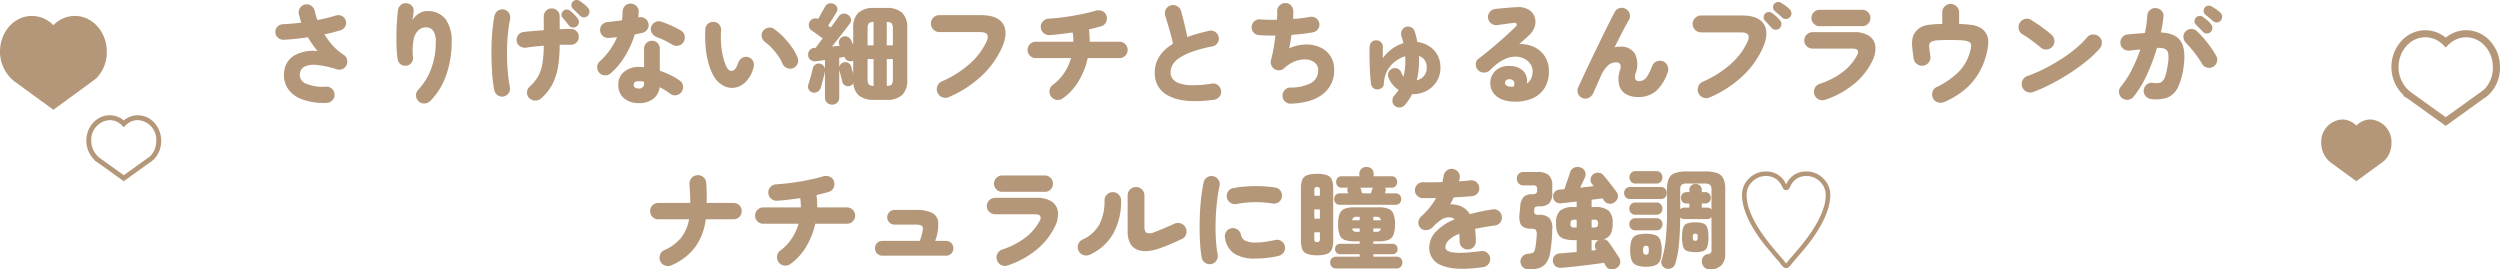 <svg xmlns="http://www.w3.org/2000/svg" width="573.446" height="61.806" viewBox="0 0 573.446 61.806">
  <g id="グループ_3748" data-name="グループ 3748" transform="translate(22.826 -628.378)">
    <path id="パス_10320" data-name="パス 10320" d="M-209.8,1.85a14.427,14.427,0,0,1-5.925-.937,6.283,6.283,0,0,1-3.162-2.675A5.868,5.868,0,0,1-219.5-5.5a4.78,4.78,0,0,1,2.375-3.562,8.811,8.811,0,0,1,5.275-.963,22.01,22.01,0,0,1-2.225-3.175q-2.85.425-5.525.575a1.877,1.877,0,0,1-1.337-.463,1.752,1.752,0,0,1-.613-1.262,1.684,1.684,0,0,1,.5-1.3,1.855,1.855,0,0,1,1.3-.55q1-.05,2.038-.137t2.112-.213q-.175-.5-.3-.988t-.25-.987a1.841,1.841,0,0,1,.25-1.387,1.793,1.793,0,0,1,1.175-.813,1.781,1.781,0,0,1,1.388.275,1.876,1.876,0,0,1,.813,1.175q.125.525.275,1.063t.35,1.062q1.125-.225,2.175-.475t1.975-.55a1.833,1.833,0,0,1,1.425.075,1.751,1.751,0,0,1,.925,1.05,1.717,1.717,0,0,1-.125,1.375,1.771,1.771,0,0,1-1.1.875q-.8.25-1.725.487t-1.95.438a17.311,17.311,0,0,0,2.012,2.662A12.188,12.188,0,0,0-205.85-9.15a1.631,1.631,0,0,1,.75,1.025,1.923,1.923,0,0,1-.125,1.325,1.744,1.744,0,0,1-.937.887,1.854,1.854,0,0,1-1.287.063,21.4,21.4,0,0,0-4.637-1,5.187,5.187,0,0,0-2.725.362A1.991,1.991,0,0,0-215.9-5.025a2.155,2.155,0,0,0,1.162,2.362,9.964,9.964,0,0,0,4.887.788,1.742,1.742,0,0,1,1.325.513,1.765,1.765,0,0,1,.55,1.313,1.741,1.741,0,0,1-.512,1.325A1.854,1.854,0,0,1-209.8,1.85Zm21.125-.35a1.9,1.9,0,0,1-.6-1.3,1.682,1.682,0,0,1,.475-1.325,14.543,14.543,0,0,0,3.025-4.937,17.437,17.437,0,0,0,1.025-6.062,4.19,4.19,0,0,0-.613-2.6,2.006,2.006,0,0,0-1.637-.75,2.557,2.557,0,0,0-1.725.65,3.964,3.964,0,0,0-1.1,2.15,13.661,13.661,0,0,0-.15,4.025,1.784,1.784,0,0,1-.375,1.325,1.671,1.671,0,0,1-1.2.65,1.7,1.7,0,0,1-1.3-.375,1.777,1.777,0,0,1-.65-1.175,27.279,27.279,0,0,1-.25-3q-.05-1.6-.012-3.15t.137-2.863q.1-1.312.2-2.137a1.87,1.87,0,0,1,.675-1.25A1.691,1.691,0,0,1-191.4-21a1.816,1.816,0,0,1,1.225.65,1.76,1.76,0,0,1,.325,1.425q-.025.25-.112.85t-.138,1.025a3.628,3.628,0,0,1,.788-1.062,4.272,4.272,0,0,1,1.163-.788,3.079,3.079,0,0,1,1.3-.3,5.082,5.082,0,0,1,4.363,1.862,8.576,8.576,0,0,1,1.387,5.213,22.83,22.83,0,0,1-1.225,7.5A15.7,15.7,0,0,1-186,1.4a1.947,1.947,0,0,1-1.325.587A1.8,1.8,0,0,1-188.675,1.5Zm28.05-.65a1.865,1.865,0,0,1-1.363.462,1.96,1.96,0,0,1-1.337-.587,1.7,1.7,0,0,1-.5-1.338A1.85,1.85,0,0,1-163.2-1.9a9.311,9.311,0,0,0,1.912-2.312,9.065,9.065,0,0,0,.988-2.9,25.807,25.807,0,0,0,.325-4.163q-1.125.1-2.162.212t-1.863.238a2.075,2.075,0,0,1-1.4-.288,1.675,1.675,0,0,1-.775-1.162,1.865,1.865,0,0,1,.3-1.387,1.627,1.627,0,0,1,1.2-.738q.875-.125,2.113-.225t2.587-.2v-3.15a1.807,1.807,0,0,1,.525-1.312,1.745,1.745,0,0,1,1.3-.538,1.745,1.745,0,0,1,1.3.538,1.807,1.807,0,0,1,.525,1.313v2.925q.75-.05,1.425-.062t1.2.013a1.668,1.668,0,0,1,1.287.562,1.741,1.741,0,0,1,.463,1.338,1.653,1.653,0,0,1-.6,1.262,1.921,1.921,0,0,1-1.35.463q-1.075-.05-2.425,0a31.876,31.876,0,0,1-.338,4.775,14.164,14.164,0,0,1-1.25,4.1A11,11,0,0,1-160.625.85Zm-8.55-.475A1.745,1.745,0,0,1-170.55.1a1.793,1.793,0,0,1-.775-1.175,23.436,23.436,0,0,1-.4-2.775q-.15-1.625-.212-3.5t-.025-3.8q.037-1.925.212-3.725a30.893,30.893,0,0,1,.475-3.25,1.89,1.89,0,0,1,.8-1.175,1.745,1.745,0,0,1,1.375-.275,1.771,1.771,0,0,1,1.15.825,1.879,1.879,0,0,1,.25,1.4,32.339,32.339,0,0,0-.55,3.887q-.175,2.088-.163,4.213t.188,4.037a31.61,31.61,0,0,0,.475,3.387A1.841,1.841,0,0,1-168-.437,1.793,1.793,0,0,1-169.175.375Zm17.525-18.5q-.25-.275-.8-.8t-.925-.9a1,1,0,0,1-.262-.713,1.2,1.2,0,0,1,.313-.837,1.155,1.155,0,0,1,.712-.363,1.294,1.294,0,0,1,.838.163,12.38,12.38,0,0,1,1,.737,7.387,7.387,0,0,1,.925.863,1.316,1.316,0,0,1,.35.887,1.41,1.41,0,0,1-.35.913,1.174,1.174,0,0,1-.875.4A1.176,1.176,0,0,1-151.65-18.125Zm-.725,2.375a1.2,1.2,0,0,1-.913.325,1.176,1.176,0,0,1-.887-.45q-.225-.3-.7-.875t-.825-.975a1.036,1.036,0,0,1-.2-.738,1.172,1.172,0,0,1,.4-.812,1.116,1.116,0,0,1,.75-.287,1.2,1.2,0,0,1,.8.262,8.832,8.832,0,0,1,.912.813,8.08,8.08,0,0,1,.838.962,1.319,1.319,0,0,1,.287.925A1.187,1.187,0,0,1-152.375-15.75ZM-138.15,1.9A5.134,5.134,0,0,1-141.562.8a3.821,3.821,0,0,1-1.312-3.1,3.7,3.7,0,0,1,1.325-2.987A5.223,5.223,0,0,1-138.075-6.4a8.132,8.132,0,0,1,1.1.075V-10.55a1.807,1.807,0,0,1,.525-1.313,1.745,1.745,0,0,1,1.3-.537,1.7,1.7,0,0,1,1.287.537,1.831,1.831,0,0,1,.512,1.313v5.025a19.872,19.872,0,0,1,2.5,1.038,15.315,15.315,0,0,1,2.05,1.212,1.728,1.728,0,0,1,.762,1.213,1.833,1.833,0,0,1-.337,1.387,1.844,1.844,0,0,1-1.212.763,1.7,1.7,0,0,1-1.388-.338q-.525-.4-1.137-.787A12.756,12.756,0,0,0-133.4-1.75,4,4,0,0,1-134.875.938,5.156,5.156,0,0,1-138.15,1.9ZM-147.175-5a1.89,1.89,0,0,1-.55-1.35,1.69,1.69,0,0,1,.575-1.3,15.7,15.7,0,0,0,2.287-2.575,17.3,17.3,0,0,0,1.713-3l-1.025.1q-.5.05-.925.075a1.788,1.788,0,0,1-1.337-.437,1.8,1.8,0,0,1-.613-1.312,1.76,1.76,0,0,1,.438-1.288A2.011,2.011,0,0,1-145.3-16.7q.75-.075,1.575-.175t1.675-.225a12.969,12.969,0,0,0,.15-1.975,1.926,1.926,0,0,1,.537-1.312,1.7,1.7,0,0,1,1.288-.538,1.87,1.87,0,0,1,1.337.538,1.666,1.666,0,0,1,.538,1.313q-.025.325-.038.663a5.752,5.752,0,0,1-.062.663l.125-.025a1.766,1.766,0,0,1,1.4.237,1.726,1.726,0,0,1,.8,1.163,1.67,1.67,0,0,1-.25,1.375,1.89,1.89,0,0,1-1.175.8q-.35.075-.775.163l-.925.188a22.281,22.281,0,0,1-2.2,4.9A16.6,16.6,0,0,1-144.55-5a1.958,1.958,0,0,1-1.325.537A1.734,1.734,0,0,1-147.175-5Zm16.65-6.525A20.147,20.147,0,0,0-132.3-12.5a15.485,15.485,0,0,0-1.725-.725,2.366,2.366,0,0,1-1.113-.875,1.629,1.629,0,0,1-.238-1.35,1.9,1.9,0,0,1,.863-1.163,1.611,1.611,0,0,1,1.387-.187,15.144,15.144,0,0,1,1.637.587q.862.363,1.675.763a13.384,13.384,0,0,1,1.387.775,1.625,1.625,0,0,1,.775,1.188,1.974,1.974,0,0,1-.3,1.438,1.793,1.793,0,0,1-1.175.775A1.879,1.879,0,0,1-130.525-11.525ZM-138.2-1.45a1.094,1.094,0,0,0,1.225-1.25v-.325q-.325-.05-.625-.075t-.6-.025q-1.15,0-1.15.825Q-139.35-1.45-138.2-1.45Zm17.275-2.725a12.278,12.278,0,0,1-1.237-2.963,20.582,20.582,0,0,1-.675-3.738A29.484,29.484,0,0,1-122.925-15a1.709,1.709,0,0,1,.588-1.275,1.764,1.764,0,0,1,1.338-.45,1.653,1.653,0,0,1,1.262.6,1.829,1.829,0,0,1,.438,1.35,20.741,20.741,0,0,0,.013,3.3,17.867,17.867,0,0,0,.475,2.912A11.067,11.067,0,0,0-118.05-6.4q.575,1.075,1.363.875T-115.35-7.4a1.935,1.935,0,0,1,.938-1.1A1.685,1.685,0,0,1-113-8.625a1.706,1.706,0,0,1,1.037.925,2.041,2.041,0,0,1,.113,1.425,7.363,7.363,0,0,1-1.75,3.25,4.592,4.592,0,0,1-2.5,1.375,4.192,4.192,0,0,1-2.638-.425A5.533,5.533,0,0,1-120.925-4.175Zm18.1-1.925a1.816,1.816,0,0,1-1.413-.075A1.933,1.933,0,0,1-105.25-7.2a8.542,8.542,0,0,0-.963-1.737,16.371,16.371,0,0,0-1.4-1.738,9.981,9.981,0,0,0-1.537-1.375,2.043,2.043,0,0,1-.812-1.187,1.652,1.652,0,0,1,.287-1.413,1.869,1.869,0,0,1,1.2-.738,1.73,1.73,0,0,1,1.375.313,16.342,16.342,0,0,1,2.237,1.963,18.281,18.281,0,0,1,1.875,2.3,11.313,11.313,0,0,1,1.238,2.288,1.8,1.8,0,0,1-.037,1.425A1.777,1.777,0,0,1-102.825-6.1Zm9,8.35a1.682,1.682,0,0,1-1.163-.437A1.546,1.546,0,0,1-95.475.6V-5.425q-.075.475-.263,1.2t-.375,1.438q-.187.713-.337,1.163a1.483,1.483,0,0,1-.75.938,1.55,1.55,0,0,1-1.2.137,1.327,1.327,0,0,1-.812-.7A1.382,1.382,0,0,1-99.3-2.325q.15-.45.35-1.138t.387-1.4q.188-.712.287-1.187a1.4,1.4,0,0,1,.613-.9,1.287,1.287,0,0,1,1.037-.2,1.452,1.452,0,0,1,.787.438,1.352,1.352,0,0,1,.363.787V-8q-.575.1-1.1.175t-.95.125a1.792,1.792,0,0,1-1.213-.275,1.309,1.309,0,0,1-.587-1.075,1.616,1.616,0,0,1,.35-1.2,1.356,1.356,0,0,1,1.025-.5h.3q.225-.275.662-.875T-96-12.95q-.4-.3-.912-.663t-.95-.675q-.437-.312-.637-.438a1.47,1.47,0,0,1-.65-.963,1.512,1.512,0,0,1,.2-1.137,1.482,1.482,0,0,1,.862-.65,1.659,1.659,0,0,1,1.063.05q.225-.4.525-.937t.588-1.038q.287-.5.412-.75a1.44,1.44,0,0,1,.85-.775,1.592,1.592,0,0,1,1.2.075,1.312,1.312,0,0,1,.762.813,1.235,1.235,0,0,1-.137,1.087q-.2.325-.55.9t-.725,1.163q-.375.588-.65,1.012l.6.425q.65-.875,1.138-1.55t.637-.9a1.494,1.494,0,0,1,.963-.688,1.484,1.484,0,0,1,1.162.213,1.38,1.38,0,0,1,.7.887,1.208,1.208,0,0,1-.2,1.113l-.575.762q-.425.563-1.025,1.338t-1.263,1.613q-.662.838-1.262,1.587.475-.05.925-.087t.875-.087l-.1-.175a1.381,1.381,0,0,1-.025-1.063,1.389,1.389,0,0,1,.7-.787,1.369,1.369,0,0,1,1.113-.075,1.468,1.468,0,0,1,.837.725q.1.175.238.475t.313.65v-3.85a4.634,4.634,0,0,1,1.15-3.45,5.146,5.146,0,0,1,3.7-1.125h2.7a5.146,5.146,0,0,1,3.7,1.125,4.634,4.634,0,0,1,1.15,3.45V-3.425A4.634,4.634,0,0,1-77.75.025a5.146,5.146,0,0,1-3.7,1.125h-2.7A5.422,5.422,0,0,1-87.625.213,3.969,3.969,0,0,1-88.95-2.65a1.514,1.514,0,0,1-.75.6,1.342,1.342,0,0,1-1.1-.075,1.276,1.276,0,0,1-.7-.85q-.075-.325-.213-.85t-.275-1.062q-.138-.537-.212-.862V.6a1.566,1.566,0,0,1-.475,1.213A1.637,1.637,0,0,1-93.825,2.25ZM-81.3-2.05q.9-.025,1.15-.35a2.375,2.375,0,0,0,.25-1.325V-8.2h-1.4Zm-3.025,0V-8.2H-85.7v4.475a2.312,2.312,0,0,0,.25,1.3A1.526,1.526,0,0,0-84.325-2.05Zm3.025-9.3h1.4v-3.7a2.381,2.381,0,0,0-.25-1.312q-.25-.338-1.15-.363Zm-4.4,0h1.375v-5.375a1.431,1.431,0,0,0-1.125.363,2.381,2.381,0,0,0-.25,1.312ZM-89-4.875V-7.8a1.681,1.681,0,0,1-1.125.012,1.238,1.238,0,0,1-.8-.738l-.05-.175q-.275.05-.588.1l-.637.1v2.15a1.353,1.353,0,0,1,.362-.7,1.407,1.407,0,0,1,.688-.4,1.294,1.294,0,0,1,1.037.137,1.449,1.449,0,0,1,.663.838q.05.25.188.712T-89-4.875Zm21.925,5.4A1.847,1.847,0,0,1-68.562.55,1.909,1.909,0,0,1-69.65-.475a1.911,1.911,0,0,1-.037-1.5,1.862,1.862,0,0,1,1.012-1.1,23.864,23.864,0,0,0,6.413-4.05A15.791,15.791,0,0,0-58.425-12.2q.5-1.125.138-1.663t-1.687-.537H-69.25a1.836,1.836,0,0,1-1.363-.575,1.9,1.9,0,0,1-.562-1.375,1.856,1.856,0,0,1,.563-1.363,1.856,1.856,0,0,1,1.363-.562h9.55q3.8,0,5.05,1.975t-.15,5.275A20.213,20.213,0,0,1-59.437-4.45,25.884,25.884,0,0,1-67.075.525ZM-40.9.8a1.9,1.9,0,0,1-1.437.363A1.827,1.827,0,0,1-43.6.4a1.9,1.9,0,0,1-.363-1.438A1.827,1.827,0,0,1-43.2-2.3a10.809,10.809,0,0,0,2.575-2.688,12.356,12.356,0,0,0,1.6-3.437h-8.1a1.806,1.806,0,0,1-1.325-.55A1.806,1.806,0,0,1-49-10.3a1.806,1.806,0,0,1,.55-1.325,1.806,1.806,0,0,1,1.325-.55H-38.5a15.362,15.362,0,0,0-.15-2.125q-1.4.2-2.775.363T-44-13.7a1.862,1.862,0,0,1-1.362-.513,1.8,1.8,0,0,1-.612-1.312,1.792,1.792,0,0,1,.525-1.362,1.9,1.9,0,0,1,1.35-.588q1.2-.075,2.6-.237t2.862-.412q1.463-.25,2.813-.55T-33.4-19.3a2.188,2.188,0,0,1,1.475.063,1.69,1.69,0,0,1,1,1.038,1.889,1.889,0,0,1-.05,1.475,1.734,1.734,0,0,1-1.1.975q-.575.175-1.312.363T-34.925-15q.1.7.138,1.4t.037,1.425h6.825a1.806,1.806,0,0,1,1.325.55,1.806,1.806,0,0,1,.55,1.325,1.806,1.806,0,0,1-.55,1.325,1.806,1.806,0,0,1-1.325.55H-35.2a17.508,17.508,0,0,1-2.087,5.262A12.939,12.939,0,0,1-40.9.8Zm34.675.325q-6.7.925-10.15-.762a5.644,5.644,0,0,1-3.45-5.413,6.718,6.718,0,0,1,1.1-3.838A9.42,9.42,0,0,1-15.65-11.7q-.175-.925-.5-2.112t-.675-2.375q-.35-1.187-.625-2.038a1.8,1.8,0,0,1,.188-1.413,1.785,1.785,0,0,1,1.113-.888,1.9,1.9,0,0,1,1.463.188,1.785,1.785,0,0,1,.887,1.112q.375,1.325.762,2.913t.688,3.062q1.1-.425,2.35-.775t2.6-.65A1.8,1.8,0,0,1-6-14.45a1.771,1.771,0,0,1,.825,1.15,1.731,1.731,0,0,1-.238,1.387,1.737,1.737,0,0,1-1.162.787,31.91,31.91,0,0,0-4.988,1.363A11.752,11.752,0,0,0-14.475-8.25a4.417,4.417,0,0,0-1.363,1.562A3.713,3.713,0,0,0-16.2-5.125,2.45,2.45,0,0,0-15.75-3.7a3.1,3.1,0,0,0,1.525,1.05,9.32,9.32,0,0,0,2.912.45A26.693,26.693,0,0,0-6.7-2.575a1.667,1.667,0,0,1,1.375.363,1.861,1.861,0,0,1,.7,1.238A1.689,1.689,0,0,1-4.975.4,1.93,1.93,0,0,1-6.225,1.125Zm17.625.9a1.826,1.826,0,0,1-1.337-.488A1.749,1.749,0,0,1,9.475.25a1.8,1.8,0,0,1,.5-1.338,1.791,1.791,0,0,1,1.3-.587A9.874,9.874,0,0,0,16.1-2.75a3.205,3.205,0,0,0,1.55-2.9,2.137,2.137,0,0,0-.725-1.687,3.329,3.329,0,0,0-1.9-.763,5.791,5.791,0,0,0-2.55.363A7.844,7.844,0,0,0,9.8-6.05a1.669,1.669,0,0,1-1.075.425,1.876,1.876,0,0,1-1.125-.3,1.92,1.92,0,0,1-.713-.912,1.835,1.835,0,0,1-.062-1.137q.325-1.15.588-2.625t.437-3q-1.15.025-2.138-.013T4.025-13.7A1.757,1.757,0,0,1,2.8-14.35a1.732,1.732,0,0,1-.4-1.325A1.757,1.757,0,0,1,3.05-16.9a1.732,1.732,0,0,1,1.325-.4q.675.05,1.675.075t2.15,0q.05-.575.063-1.05t-.012-.85a1.773,1.773,0,0,1,.513-1.35,1.854,1.854,0,0,1,1.312-.575,1.723,1.723,0,0,1,1.313.5,1.832,1.832,0,0,1,.563,1.3q0,.4-.012.863T11.9-17.4q1.1-.075,2.088-.2t1.762-.275a1.763,1.763,0,0,1,1.363.262,1.726,1.726,0,0,1,.787,1.138,1.727,1.727,0,0,1-.262,1.35,1.737,1.737,0,0,1-1.138.775q-1,.2-2.287.35t-2.688.25q-.1.775-.225,1.55t-.275,1.525a9.606,9.606,0,0,1,3.763-.875,7.616,7.616,0,0,1,3.312.65,5.527,5.527,0,0,1,2.35,1.988A5.48,5.48,0,0,1,21.325-5.8a6.8,6.8,0,0,1-2.55,5.6Q16.225,1.85,11.4,2.025Zm23.75.425a1.43,1.43,0,0,1-.463-1.15A1.67,1.67,0,0,1,35.175.1q.25-.275.487-.575a5.206,5.206,0,0,0,.438-.65A5.85,5.85,0,0,1,33.775-4a1.567,1.567,0,0,1,.037-1.212,1.477,1.477,0,0,1,.888-.812,1.54,1.54,0,0,1,1.2.037,1.475,1.475,0,0,1,.825.862,2.948,2.948,0,0,0,.525.95,17.014,17.014,0,0,0,.375-4.675A7.357,7.357,0,0,0,35.363-7.7,6.553,6.553,0,0,0,33.55-5.625a6.877,6.877,0,0,0-.825,3.05,1.273,1.273,0,0,1-.425.95,1.6,1.6,0,0,1-1.025.375,1.371,1.371,0,0,1-1.038-.363A1.678,1.678,0,0,1,29.75-2.7q-.1-.875-.175-2t-.113-2.287q-.037-1.162-.038-2.2t.025-1.788a1.616,1.616,0,0,1,.475-1.125,1.372,1.372,0,0,1,1.125-.4,1.4,1.4,0,0,1,1.1.525A1.622,1.622,0,0,1,32.5-10.8q-.025.425-.025,1.05V-8.4a9.191,9.191,0,0,1,2.175-2.187A8.876,8.876,0,0,1,37.2-11.85q-.2-.875-.45-1.625a1.7,1.7,0,0,1,.088-1.262,1.557,1.557,0,0,1,.912-.838,1.628,1.628,0,0,1,1.25.1,1.518,1.518,0,0,1,.8.95,18.043,18.043,0,0,1,.6,2.4,6.514,6.514,0,0,1,2.725.975,5.6,5.6,0,0,1,1.888,2.013A5.8,5.8,0,0,1,45.7-6.275,5.845,5.845,0,0,1,44.8-3,6.085,6.085,0,0,1,42.475-.888a6.541,6.541,0,0,1-3.05.738H39.2a12.428,12.428,0,0,1-.775,1.338A10.045,10.045,0,0,1,37.5,2.375a1.628,1.628,0,0,1-1.162.525A1.577,1.577,0,0,1,35.15,2.45Zm5.125-5.775a3.075,3.075,0,0,0,1.612-.963,2.863,2.863,0,0,0,.663-1.988,2.9,2.9,0,0,0-.463-1.675,2.449,2.449,0,0,0-1.312-.95,24.77,24.77,0,0,1-.062,2.838A17.209,17.209,0,0,1,40.275-3.325ZM62.2,1.55A6.948,6.948,0,0,1,59.488.913,4.208,4.208,0,0,1,57.7-.65a3.866,3.866,0,0,1-.55-2.325,3.79,3.79,0,0,1,.675-1.975,3.893,3.893,0,0,1,1.638-1.313A4.646,4.646,0,0,1,61.825-6.6a4.073,4.073,0,0,1,3,1.275,3.364,3.364,0,0,1,.7,2.725,2.737,2.737,0,0,0,1.012-1.212A4.292,4.292,0,0,0,66.85-5.5a2.771,2.771,0,0,0-.487-1.525,3.752,3.752,0,0,0-1.375-1.237,4.394,4.394,0,0,0-2.1-.5,6.043,6.043,0,0,0-2.663.688,11.531,11.531,0,0,0-3.075,2.35,1.979,1.979,0,0,1-1.463.613A1.758,1.758,0,0,1,54.25-5.75a1.884,1.884,0,0,1-.437-1.338A1.539,1.539,0,0,1,54.45-8.3q1.5-1.125,3.05-2.425t2.95-2.563q1.4-1.262,2.45-2.287.4-.375.275-.7T62.4-16.5q-.875.125-1.8.25T58.725-16a1.789,1.789,0,0,1-1.362-.362,1.865,1.865,0,0,1-.737-1.238,1.789,1.789,0,0,1,.362-1.362,1.774,1.774,0,0,1,1.237-.712q.625-.1,1.513-.175L61.525-20q.9-.075,1.525-.1a4.767,4.767,0,0,1,2.75.487,3.217,3.217,0,0,1,1.475,1.638,3.464,3.464,0,0,1,.088,2.2,4.61,4.61,0,0,1-1.437,2.2q-.325.325-.888.825t-1.262,1.1a7.4,7.4,0,0,1,3.362.662,5.97,5.97,0,0,1,2.488,2.125,6.109,6.109,0,0,1,.95,3.488A6.911,6.911,0,0,1,69.5-1.413,6.278,6.278,0,0,1,66.537.925,10.242,10.242,0,0,1,62.2,1.55Zm-.65-3.425a8.374,8.374,0,0,0,.925,0A1.356,1.356,0,0,0,62.6-2.963a.937.937,0,0,0-.825-.587,1.2,1.2,0,0,0-.85.1.752.752,0,0,0-.4.575.7.7,0,0,0,.237.675A1.857,1.857,0,0,0,61.55-1.875Zm16.7,2.6A1.785,1.785,0,0,1,77.262-.3,1.734,1.734,0,0,1,77.3-1.725q.45-.95,1.087-2.337t1.425-3.025l1.613-3.35q.825-1.712,1.612-3.325t1.475-2.975Q85.2-18.1,85.7-19.025a1.672,1.672,0,0,1,1.113-.875,1.745,1.745,0,0,1,1.412.2,1.8,1.8,0,0,1,.888,1.125,1.686,1.686,0,0,1-.187,1.4q-.55.95-1.425,2.625T85.65-10.9a5.032,5.032,0,0,1,1.225-.15A3.663,3.663,0,0,1,90.3-9.425a5.485,5.485,0,0,1,.2,4.375,2.288,2.288,0,0,0-.088,1.487.876.876,0,0,0,.863.413,2.226,2.226,0,0,0,.938-.213,2.608,2.608,0,0,0,.963-.963,12.494,12.494,0,0,0,1.1-2.3,1.775,1.775,0,0,1,1.012-1.037A1.836,1.836,0,0,1,96.725-7.7a1.822,1.822,0,0,1,1.05,1,1.907,1.907,0,0,1,.075,1.45A10.152,10.152,0,0,1,95.188-.9,6.083,6.083,0,0,1,91.05.5a5.4,5.4,0,0,1-2.838-.688,3.374,3.374,0,0,1-1.525-2.05,6.275,6.275,0,0,1,.188-3.388,1.868,1.868,0,0,0,.037-1.437,1.174,1.174,0,0,0-1.037-.388,2.658,2.658,0,0,0-1.713.7A6.518,6.518,0,0,0,82.6-4.525q-.1.225-.375.825T81.65-2.413q-.3.688-.55,1.25t-.325.738A2.268,2.268,0,0,1,79.75.675,1.689,1.689,0,0,1,78.25.725ZM107.45.6a1.847,1.847,0,0,1-1.487.025A1.909,1.909,0,0,1,104.875-.4a1.911,1.911,0,0,1-.037-1.5A1.862,1.862,0,0,1,105.85-3a24.047,24.047,0,0,0,6.412-4.038A15.661,15.661,0,0,0,116.1-12.1q.525-1.15.162-1.687t-1.712-.538h-9.075a1.848,1.848,0,0,1-1.35-.575,1.848,1.848,0,0,1-.575-1.35,1.876,1.876,0,0,1,.575-1.375,1.848,1.848,0,0,1,1.35-.575h9.35q3.8,0,5.05,1.975t-.15,5.275a20.213,20.213,0,0,1-4.637,6.575A25.884,25.884,0,0,1,107.45.6ZM123.5-15.275a1.2,1.2,0,0,1-.887.35,1.2,1.2,0,0,1-.913-.4q-.25-.275-.762-.825t-.863-.95a1.011,1.011,0,0,1-.237-.738,1.162,1.162,0,0,1,.362-.812,1.148,1.148,0,0,1,.738-.337,1.236,1.236,0,0,1,.813.212,11.588,11.588,0,0,1,.975.788,6.68,6.68,0,0,1,.875.912,1.335,1.335,0,0,1,.313.9A1.292,1.292,0,0,1,123.5-15.275Zm.6-2.425q-.275-.275-.838-.763T122.3-19.3a1.147,1.147,0,0,1-.3-.712,1.135,1.135,0,0,1,.275-.862,1.151,1.151,0,0,1,.7-.4,1.21,1.21,0,0,1,.825.15,10.616,10.616,0,0,1,1.037.675,6.717,6.717,0,0,1,.963.825,1.349,1.349,0,0,1,.412.875,1.267,1.267,0,0,1-.312.925,1.247,1.247,0,0,1-.863.425A1.2,1.2,0,0,1,124.1-17.7Zm9.8,18.85a1.83,1.83,0,0,1-1.462-.113A1.869,1.869,0,0,1,131.475-.1a1.83,1.83,0,0,1,.112-1.462,1.869,1.869,0,0,1,1.113-.963A17.164,17.164,0,0,0,138-5.263a11.284,11.284,0,0,0,3.35-3.987.969.969,0,0,0,.025-.975q-.25-.375-1.125-.375H131.1a1.92,1.92,0,0,1-1.375-.55,1.768,1.768,0,0,1-.575-1.325,1.8,1.8,0,0,1,.575-1.35,1.92,1.92,0,0,1,1.375-.55h9.425a6.093,6.093,0,0,1,3.513.863,3.243,3.243,0,0,1,1.425,2.35,6.19,6.19,0,0,1-.687,3.363,15.566,15.566,0,0,1-4.287,5.375A20.517,20.517,0,0,1,133.9,1.15Zm-1.225-16.9a1.806,1.806,0,0,1-1.325-.55,1.806,1.806,0,0,1-.55-1.325,1.806,1.806,0,0,1,.55-1.325,1.806,1.806,0,0,1,1.325-.55h9.8a1.765,1.765,0,0,1,1.313.55,1.827,1.827,0,0,1,.537,1.325,1.827,1.827,0,0,1-.537,1.325,1.765,1.765,0,0,1-1.312.55Zm28.7,17.35a2.265,2.265,0,0,1-1.462.163A1.7,1.7,0,0,1,158.75.9a1.927,1.927,0,0,1-.212-1.475,1.635,1.635,0,0,1,.887-1.15,19.4,19.4,0,0,0,5.05-3.45,10.34,10.34,0,0,0,2.7-4.7,7.42,7.42,0,0,0,.25-1.138,1.464,1.464,0,0,0-.15-.838,1.167,1.167,0,0,0-.525-.387,4.81,4.81,0,0,0-1.312-.25q-.937-.087-2.837-.087-1.775,0-2.713.063a5.012,5.012,0,0,0-1.325.213,1.359,1.359,0,0,0-.587.4,1.47,1.47,0,0,0-.163.925q.038.65.262,2.05a1.9,1.9,0,0,1-.337,1.437,1.824,1.824,0,0,1-1.262.788,1.876,1.876,0,0,1-1.45-.35,1.865,1.865,0,0,1-.775-1.25q-.275-1.75-.35-2.9a6.318,6.318,0,0,1,.125-1.937A3.613,3.613,0,0,1,154.8-14.6a3.806,3.806,0,0,1,1.188-.962,5.847,5.847,0,0,1,1.787-.5,24.431,24.431,0,0,1,3.025-.187v-2.675a1.836,1.836,0,0,1,.575-1.362,1.868,1.868,0,0,1,1.35-.562,1.9,1.9,0,0,1,1.375.563,1.836,1.836,0,0,1,.575,1.362v2.675a24.1,24.1,0,0,1,2.925.225,5.7,5.7,0,0,1,1.837.563A3.692,3.692,0,0,1,170.65-14.4a3.591,3.591,0,0,1,.713,2.325,14.682,14.682,0,0,1-.538,3.225,16.678,16.678,0,0,1-1.7,3.963,14.558,14.558,0,0,1-3.012,3.563A18.839,18.839,0,0,1,161.375,1.6ZM181.65-.65a1.886,1.886,0,0,1-1.487-.062A1.859,1.859,0,0,1,179.15-1.8a1.918,1.918,0,0,1,.063-1.5,1.767,1.767,0,0,1,1.088-1A31.318,31.318,0,0,0,184.262-6a44.113,44.113,0,0,0,3.875-2.225,32.752,32.752,0,0,0,3.375-2.475A19.879,19.879,0,0,0,194-13.15a1.765,1.765,0,0,1,1.288-.687,1.941,1.941,0,0,1,1.412.437,1.673,1.673,0,0,1,.713,1.275,1.96,1.96,0,0,1-.437,1.425A20.9,20.9,0,0,1,194.212-8,43.118,43.118,0,0,1,190.4-5.188a50.38,50.38,0,0,1-4.362,2.575A36.058,36.058,0,0,1,181.65-.65Zm1.775-10.175q-1-.825-2.125-1.663a21.919,21.919,0,0,0-2.075-1.387,1.824,1.824,0,0,1-.875-1.188,1.893,1.893,0,0,1,.225-1.437,1.834,1.834,0,0,1,1.188-.9,1.737,1.737,0,0,1,1.438.225q.75.475,1.613,1.063t1.65,1.188q.788.6,1.338,1.075a2.028,2.028,0,0,1,.725,1.275,1.786,1.786,0,0,1-.375,1.425,1.874,1.874,0,0,1-1.287.738A1.766,1.766,0,0,1,183.425-10.825ZM208.625.95A1.915,1.915,0,0,1,207.4.225a1.766,1.766,0,0,1-.375-1.375,1.882,1.882,0,0,1,.725-1.238,1.791,1.791,0,0,1,1.375-.362,5.607,5.607,0,0,0,1.325.038,1.436,1.436,0,0,0,.938-.5,3.761,3.761,0,0,0,.675-1.388,17.579,17.579,0,0,0,.512-2.625,6.761,6.761,0,0,0,.05-2.3,1.363,1.363,0,0,0-.8-1.037,4.051,4.051,0,0,0-1.775-.187,43.915,43.915,0,0,1-2.3,6.15A23.475,23.475,0,0,1,204.675.45a1.86,1.86,0,0,1-1.238.675A1.822,1.822,0,0,1,202.05.75a1.834,1.834,0,0,1-.7-1.25,1.647,1.647,0,0,1,.4-1.35,21.329,21.329,0,0,0,2.5-3.85,34.929,34.929,0,0,0,2-4.7q-.65.05-1.3.125t-1.225.125a1.849,1.849,0,0,1-1.375-.4,1.745,1.745,0,0,1-.675-1.25,1.849,1.849,0,0,1,.4-1.375,1.745,1.745,0,0,1,1.25-.675q.95-.1,1.963-.175l1.987-.15q.225-1.025.363-2.012t.188-1.962a1.818,1.818,0,0,1,.625-1.288,1.78,1.78,0,0,1,1.35-.463,1.906,1.906,0,0,1,1.313.625,1.591,1.591,0,0,1,.438,1.35,29.85,29.85,0,0,1-.6,3.625q3.3.15,4.525,1.963t.725,5.613a15.709,15.709,0,0,1-1.337,5A4.651,4.651,0,0,1,212.425.638,7.947,7.947,0,0,1,208.625.95ZM222.9-6.4a1.85,1.85,0,0,1-1.412.137,1.8,1.8,0,0,1-1.113-.887,18.371,18.371,0,0,0-1.062-1.637q-.638-.887-1.337-1.712T216.7-11.925a2.114,2.114,0,0,1-.575-1.312,1.633,1.633,0,0,1,.475-1.288,1.7,1.7,0,0,1,1.313-.575,1.866,1.866,0,0,1,1.337.525,25.37,25.37,0,0,1,2.45,2.737,22.754,22.754,0,0,1,1.95,2.913,1.708,1.708,0,0,1,.15,1.4A1.845,1.845,0,0,1,222.9-6.4Zm.025-10.5q-.275-.25-.85-.737t-1-.812a1.085,1.085,0,0,1-.312-.687,1.093,1.093,0,0,1,.262-.862,1.065,1.065,0,0,1,.675-.438,1.239,1.239,0,0,1,.825.113q.45.25,1.05.663a8.56,8.56,0,0,1,1,.787,1.307,1.307,0,0,1,.425.85,1.3,1.3,0,0,1-.3.95,1.156,1.156,0,0,1-.825.462A1.215,1.215,0,0,1,222.925-16.9ZM220.6-14.45q-.25-.275-.788-.813t-.887-.913a1.036,1.036,0,0,1-.25-.725,1.232,1.232,0,0,1,.325-.825,1.165,1.165,0,0,1,.725-.362,1.154,1.154,0,0,1,.825.188,10.023,10.023,0,0,1,.988.75,5.94,5.94,0,0,1,.887.9,1.316,1.316,0,0,1,.35.887,1.357,1.357,0,0,1-.375.913,1.216,1.216,0,0,1-.875.375A1.141,1.141,0,0,1,220.6-14.45ZM-130.7,39.1a1.861,1.861,0,0,1-1.45.063,1.864,1.864,0,0,1-1.1-.987,1.927,1.927,0,0,1-.062-1.475,1.775,1.775,0,0,1,.988-1.075,10.253,10.253,0,0,0,3.8-2.787,9.5,9.5,0,0,0,1.875-4.288h-7.075a1.765,1.765,0,0,1-1.312-.55,1.827,1.827,0,0,1-.537-1.325,1.827,1.827,0,0,1,.537-1.325,1.765,1.765,0,0,1,1.313-.55h7.35q0-1.1-.062-2.225t-.113-1.975a1.971,1.971,0,0,1,.4-1.425,1.8,1.8,0,0,1,1.25-.725,1.813,1.813,0,0,1,1.438.362,1.848,1.848,0,0,1,.738,1.288q.1,1,.113,2.25t.012,2.45h6.15a1.794,1.794,0,0,1,1.337.55,1.827,1.827,0,0,1,.538,1.325A1.827,1.827,0,0,1-115.113,28a1.794,1.794,0,0,1-1.337.55h-6.375a13.652,13.652,0,0,1-2.437,6.4A13.384,13.384,0,0,1-130.7,39.1Zm27.3-.3a1.9,1.9,0,0,1-1.437.362A1.827,1.827,0,0,1-106.1,38.4a1.9,1.9,0,0,1-.363-1.437A1.827,1.827,0,0,1-105.7,35.7a10.809,10.809,0,0,0,2.575-2.687,12.356,12.356,0,0,0,1.6-3.438h-8.1a1.806,1.806,0,0,1-1.325-.55,1.806,1.806,0,0,1-.55-1.325,1.806,1.806,0,0,1,.55-1.325,1.806,1.806,0,0,1,1.325-.55H-101a15.363,15.363,0,0,0-.15-2.125q-1.4.2-2.775.363t-2.575.237a1.862,1.862,0,0,1-1.363-.513,1.8,1.8,0,0,1-.612-1.312,1.792,1.792,0,0,1,.525-1.362,1.9,1.9,0,0,1,1.35-.588q1.2-.075,2.6-.237t2.863-.412q1.462-.25,2.813-.55T-95.9,18.7a2.188,2.188,0,0,1,1.475.063,1.69,1.69,0,0,1,1,1.038,1.889,1.889,0,0,1-.05,1.475,1.734,1.734,0,0,1-1.1.975q-.575.175-1.312.362T-97.425,23q.1.7.138,1.4t.037,1.425h6.825a1.806,1.806,0,0,1,1.325.55,1.806,1.806,0,0,1,.55,1.325,1.806,1.806,0,0,1-.55,1.325,1.806,1.806,0,0,1-1.325.55H-97.7a17.508,17.508,0,0,1-2.088,5.263A12.939,12.939,0,0,1-103.4,38.8Zm21.075-1.9a1.6,1.6,0,0,1-1.187-.5A1.658,1.658,0,0,1-84,35.2a1.646,1.646,0,0,1,.488-1.213,1.616,1.616,0,0,1,1.188-.487h8.6a15.252,15.252,0,0,0,.688-2.463q.112-.787-.287-1.025a2.733,2.733,0,0,0-1.325-.237H-79.5a1.637,1.637,0,0,1-1.2-.5,1.637,1.637,0,0,1-.5-1.2,1.6,1.6,0,0,1,.5-1.188,1.658,1.658,0,0,1,1.2-.487h4.85a8.447,8.447,0,0,1,3.662.637A2.652,2.652,0,0,1-69.5,29.225a10.344,10.344,0,0,1-.7,4.275h2.5a1.616,1.616,0,0,1,1.188.487,1.646,1.646,0,0,1,.487,1.213,1.658,1.658,0,0,1-.487,1.2,1.6,1.6,0,0,1-1.187.5ZM-53.6,39.15a1.83,1.83,0,0,1-1.463-.113,1.869,1.869,0,0,1-.963-1.137,1.83,1.83,0,0,1,.113-1.463,1.869,1.869,0,0,1,1.112-.963,17.164,17.164,0,0,0,5.3-2.737,11.284,11.284,0,0,0,3.35-3.987.969.969,0,0,0,.025-.975q-.25-.375-1.125-.375H-56.4a1.92,1.92,0,0,1-1.375-.55,1.768,1.768,0,0,1-.575-1.325,1.8,1.8,0,0,1,.575-1.35,1.92,1.92,0,0,1,1.375-.55h9.425a6.093,6.093,0,0,1,3.513.862,3.243,3.243,0,0,1,1.425,2.35,6.19,6.19,0,0,1-.687,3.363,15.566,15.566,0,0,1-4.287,5.375A20.518,20.518,0,0,1-53.6,39.15Zm-1.225-16.9a1.806,1.806,0,0,1-1.325-.55,1.806,1.806,0,0,1-.55-1.325,1.806,1.806,0,0,1,.55-1.325,1.806,1.806,0,0,1,1.325-.55h9.8a1.765,1.765,0,0,1,1.312.55,1.827,1.827,0,0,1,.538,1.325,1.827,1.827,0,0,1-.538,1.325,1.765,1.765,0,0,1-1.312.55ZM-18.2,35.025q-3.625,1.4-5.738.45T-26.05,31.3V23.075a1.856,1.856,0,0,1,.563-1.363,1.856,1.856,0,0,1,1.362-.562,1.856,1.856,0,0,1,1.362.563,1.856,1.856,0,0,1,.563,1.363v7.25q0,1.075.563,1.337A2.2,2.2,0,0,0-20,31.525q.625-.225,1.425-.55t1.65-.7q.85-.375,1.575-.7a2.009,2.009,0,0,1,1.475-.088,1.861,1.861,0,0,1,1.125.963,1.964,1.964,0,0,1,.125,1.475,1.734,1.734,0,0,1-.95,1.125q-1.1.525-2.35,1.063T-18.2,35.025Zm-16.55,1.65a1.891,1.891,0,0,1-1.463.063,1.863,1.863,0,0,1-1.112-.987,1.889,1.889,0,0,1-.05-1.475A1.829,1.829,0,0,1-36.4,33.2a8.255,8.255,0,0,0,3.913-3.55,11.657,11.657,0,0,0,1.137-5.4,1.877,1.877,0,0,1,.55-1.363,1.815,1.815,0,0,1,1.35-.562,1.815,1.815,0,0,1,1.35.563,1.877,1.877,0,0,1,.55,1.363,15.28,15.28,0,0,1-1.875,7.712A11.735,11.735,0,0,1-34.75,36.675Zm27.85,2.15a1.835,1.835,0,0,1-1.388-.312,1.734,1.734,0,0,1-.762-1.187,24.672,24.672,0,0,1-.363-3q-.112-1.7-.125-3.588t.087-3.812q.1-1.925.313-3.675t.512-3.15A1.826,1.826,0,0,1-7.8,18.912a1.766,1.766,0,0,1,1.4-.237,1.876,1.876,0,0,1,1.175.813,1.75,1.75,0,0,1,.25,1.413,37.824,37.824,0,0,0-.6,3.812Q-5.8,26.775-5.862,28.9t.05,4.125A29.063,29.063,0,0,0-5.4,36.65a1.872,1.872,0,0,1-.3,1.4A1.806,1.806,0,0,1-6.9,38.825ZM3.3,37.55a8.708,8.708,0,0,1-4.925-1.138,5.319,5.319,0,0,1-2.1-3.637,1.88,1.88,0,0,1,.313-1.413A1.749,1.749,0,0,1-2.2,30.6a1.8,1.8,0,0,1,1.375.312A1.852,1.852,0,0,1-.05,32.125a1.923,1.923,0,0,0,.9,1.3,5.312,5.312,0,0,0,2.6.45,14.16,14.16,0,0,0,2-.15q1.05-.15,2.375-.425a1.7,1.7,0,0,1,1.388.25,1.885,1.885,0,0,1,.813,1.2,1.745,1.745,0,0,1-.275,1.375,2,2,0,0,1-1.175.825,21.965,21.965,0,0,1-2.763.462A25.156,25.156,0,0,1,3.3,37.55Zm-4.4-12.5a1.865,1.865,0,0,1-1.387-.3,1.781,1.781,0,0,1-.788-1.175A1.817,1.817,0,0,1-3,22.175,1.682,1.682,0,0,1-1.825,21.4a24.059,24.059,0,0,1,3.25-.4,33.121,33.121,0,0,1,3.4-.025,25.436,25.436,0,0,1,3.025.3,1.6,1.6,0,0,1,1.175.75,1.9,1.9,0,0,1,.3,1.4,1.682,1.682,0,0,1-.763,1.213,1.9,1.9,0,0,1-1.387.287,23.034,23.034,0,0,0-4.1-.3A22.575,22.575,0,0,0-1.1,25.05ZM21.75,39.825a1.266,1.266,0,0,1-.987-.4,1.442,1.442,0,0,1,0-1.912,1.287,1.287,0,0,1,.987-.388h5.425V36.55h-4.45a1.128,1.128,0,0,1-.887-.35,1.2,1.2,0,0,1-.312-.825,1.231,1.231,0,0,1,.313-.85,1.128,1.128,0,0,1,.887-.35h4.45V33.6h-1.25a6.243,6.243,0,0,1-2.187-.312,2,2,0,0,1-1.162-1.162,6.605,6.605,0,0,1-.35-2.425,6.5,6.5,0,0,1,.35-2.413,2.046,2.046,0,0,1,1.162-1.162,6.023,6.023,0,0,1,2.188-.325H31.55a6.023,6.023,0,0,1,2.188.325,2.091,2.091,0,0,1,1.175,1.162,6.3,6.3,0,0,1,.363,2.413,6.4,6.4,0,0,1-.363,2.425,2.042,2.042,0,0,1-1.175,1.162,6.243,6.243,0,0,1-2.188.313H30.3v.575h4.375a1.128,1.128,0,0,1,.887.35,1.231,1.231,0,0,1,.313.85,1.2,1.2,0,0,1-.312.825,1.128,1.128,0,0,1-.887.35H30.3v.575h5.325a1.278,1.278,0,0,1,1,.388,1.481,1.481,0,0,1,0,1.912,1.258,1.258,0,0,1-1,.4ZM17.4,36.8a6.374,6.374,0,0,1-2.287-.325A1.894,1.894,0,0,1,14,35.412a5.475,5.475,0,0,1-.3-2.012V21.525A5.579,5.579,0,0,1,14,19.5a1.848,1.848,0,0,1,1.113-1.062,6.608,6.608,0,0,1,2.287-.312,6.591,6.591,0,0,1,2.3.313A1.849,1.849,0,0,1,20.8,19.5a5.579,5.579,0,0,1,.3,2.025V33.4a5.475,5.475,0,0,1-.3,2.012,1.9,1.9,0,0,1-1.1,1.063A6.357,6.357,0,0,1,17.4,36.8Zm5.225-11.575a1.208,1.208,0,0,1-.962-.388,1.378,1.378,0,0,1-.337-.937,1.332,1.332,0,0,1,.337-.925,1.228,1.228,0,0,1,.962-.375h1.9a1.3,1.3,0,0,0-.05-.162.307.307,0,0,1-.025-.113,1.169,1.169,0,0,1,.025-1.025h-1.4a1.208,1.208,0,0,1-.962-.388,1.378,1.378,0,0,1-.337-.937,1.332,1.332,0,0,1,.337-.925,1.228,1.228,0,0,1,.962-.375H27.1V18.1a1.446,1.446,0,0,1,.462-1.137,1.682,1.682,0,0,1,1.163-.413,1.717,1.717,0,0,1,1.188.413,1.446,1.446,0,0,1,.462,1.137v.575h4.1a1.228,1.228,0,0,1,.962.375,1.332,1.332,0,0,1,.338.925,1.378,1.378,0,0,1-.338.937,1.208,1.208,0,0,1-.962.388h-1.45a1.169,1.169,0,0,1,.025,1.025.307.307,0,0,1-.025.113,1.3,1.3,0,0,0-.05.162H35.4a1.228,1.228,0,0,1,.963.375,1.332,1.332,0,0,1,.337.925,1.378,1.378,0,0,1-.337.937,1.208,1.208,0,0,1-.963.388ZM27.75,22.6h2q.1-.325.212-.663a3.7,3.7,0,0,0,.138-.487.2.2,0,0,0,.025-.087.085.085,0,0,1,.025-.062h-2.8a.384.384,0,0,1,.05.15q.05.15.15.487T27.75,22.6ZM17.4,33.775a.732.732,0,0,0,.5-.138.817.817,0,0,0,.15-.588V31.525H16.775V33.05a.817.817,0,0,0,.15.588A.688.688,0,0,0,17.4,33.775ZM16.775,28.4H18.05V26.275H16.775Zm0-5.25H18.05V21.875a.817.817,0,0,0-.15-.587.732.732,0,0,0-.5-.138.688.688,0,0,0-.475.138.817.817,0,0,0-.15.587ZM30.3,28.775H32a.8.8,0,0,0-.3-.65,1.9,1.9,0,0,0-.9-.15h-.5Zm-4.825,0h1.7v-.8h-.5a1.824,1.824,0,0,0-.875.15A.863.863,0,0,0,25.475,28.775Zm1.2,2.65h.5V30.65h-1.7a.818.818,0,0,0,.325.638A1.969,1.969,0,0,0,26.675,31.425Zm3.625,0h.5a1.969,1.969,0,0,0,.875-.137A.818.818,0,0,0,32,30.65H30.3Zm25.2,8.1q-6.325.9-9.35-.338a4.244,4.244,0,0,1-3.025-4.112,5.387,5.387,0,0,1,1.438-3.588,11.787,11.787,0,0,1,4.388-2.912,1.269,1.269,0,0,0-.8-.425,3.115,3.115,0,0,0-2.175.45,11.025,11.025,0,0,0-2.125,1.825,1.985,1.985,0,0,1-1.375.6,1.658,1.658,0,0,1-1.825-1.85,1.909,1.909,0,0,1,.625-1.275,16.518,16.518,0,0,0,1.95-2.038A15.737,15.737,0,0,0,44.7,23.675q-.9.025-1.675.025h-1.35a1.876,1.876,0,0,1-1.312-.562,1.7,1.7,0,0,1-.513-1.313,1.815,1.815,0,0,1,1.9-1.775q.9.025,2.037.013t2.363-.038q.075-.35.15-.713t.125-.687a1.97,1.97,0,0,1,.7-1.25,1.77,1.77,0,0,1,1.35-.4,1.879,1.879,0,0,1,1.263.7,1.7,1.7,0,0,1,.388,1.35l-.15.825q.725-.05,1.375-.113l1.175-.112a1.819,1.819,0,0,1,1.375.35,1.857,1.857,0,0,1,.338,2.587A1.718,1.718,0,0,1,53,23.225q-.85.1-1.963.175t-2.287.125q-.375.8-.8,1.6a4.346,4.346,0,0,1,.737.013,6.677,6.677,0,0,1,.713.112,4.721,4.721,0,0,1,1.688.688,4.526,4.526,0,0,1,1.362,1.438q1.175-.325,2.475-.6t2.75-.5a1.725,1.725,0,0,1,1.387.35,1.817,1.817,0,0,1,.713,1.25,1.725,1.725,0,0,1-.35,1.387,1.8,1.8,0,0,1-1.225.712q-1.325.175-2.462.375t-2.113.4q.1.625.15,1.35t.05,1.525a1.835,1.835,0,0,1-1.85,1.85,1.827,1.827,0,0,1-1.325-.537,1.765,1.765,0,0,1-.55-1.312q0-.975-.075-1.75A6.959,6.959,0,0,0,47.55,33.4a2.341,2.341,0,0,0-.725,1.525.973.973,0,0,0,.35.725,2.447,2.447,0,0,0,1.237.475,13.322,13.322,0,0,0,2.488.1q1.6-.05,4.1-.375a1.725,1.725,0,0,1,1.388.35,1.857,1.857,0,0,1,.35,2.6A1.882,1.882,0,0,1,55.5,39.525Zm30.575.225a1.866,1.866,0,0,1-1.362.275A1.5,1.5,0,0,1,83.6,39.2a3.473,3.473,0,0,1-.162-.312,2.288,2.288,0,0,0-.212-.362q-.925.15-2.213.313l-2.687.337q-1.4.175-2.687.3t-2.212.2a1.909,1.909,0,0,1-1.312-.337A1.669,1.669,0,0,1,71.5,38.15a1.494,1.494,0,0,1,.387-1.225,1.715,1.715,0,0,1,1.188-.55q.725-.05,1.738-.138l2.137-.187V33.325h-.625a6.852,6.852,0,0,1-2.425-.35A2.268,2.268,0,0,1,72.613,31.8a5.379,5.379,0,0,1-.388-2.25,3.906,3.906,0,0,1,.912-2.975,4.769,4.769,0,0,1,3.188-.825h.625V24.475l-2.037.237q-.963.113-1.612.163a1.626,1.626,0,0,1-1.225-.362A1.554,1.554,0,0,1,71.55,23.4a1.518,1.518,0,0,1,1.5-1.65l.512-.05q.262-.025.563-.05.125-.35.313-.913t.4-1.163q.213-.6.375-1.075t.213-.65a1.675,1.675,0,0,1,.962-1.15,1.949,1.949,0,0,1,1.438-.05,1.673,1.673,0,0,1,1.025.9,1.6,1.6,0,0,1,.025,1.325q-.125.3-.463,1.013T77.75,21.3q.8-.1,1.6-.187l1.5-.163q-.1-.15-.2-.288a1.994,1.994,0,0,0-.2-.237,1.419,1.419,0,0,1-.3-1.15,1.61,1.61,0,0,1,.6-1.05,1.725,1.725,0,0,1,1.137-.363,1.557,1.557,0,0,1,1.138.513q.275.325.7.837t.888,1.1q.462.588.862,1.125t.65.887a1.516,1.516,0,0,1,.25,1.288A1.848,1.848,0,0,1,85.55,24.7a1.6,1.6,0,0,1-1.275.262,1.574,1.574,0,0,1-1.075-.737q-.075-.125-.15-.238t-.175-.237q-.525.075-1.162.15t-1.338.175V25.75H81.1a4.763,4.763,0,0,1,3.2.825,3.941,3.941,0,0,1,.9,2.975,5.025,5.025,0,0,1-.462,2.375A2.476,2.476,0,0,1,83.175,33.1a2.048,2.048,0,0,1,.55.188,1.312,1.312,0,0,1,.475.413q.35.425.838,1.15T86,36.287q.475.713.7,1.113a1.567,1.567,0,0,1,.213,1.3A1.806,1.806,0,0,1,86.075,39.75Zm-20,.3a2.139,2.139,0,0,1-1.4-.45,1.781,1.781,0,0,1,1-3.125,5.427,5.427,0,0,0,1.063-.187.775.775,0,0,0,.475-.387,3.19,3.19,0,0,0,.237-.775q.1-.55.2-1.338t.125-1.512a2.1,2.1,0,0,0-.187-1.288q-.237-.287-1.213-.288a3.486,3.486,0,0,1-1.537-.3,1.748,1.748,0,0,1-.875-1.075,5.294,5.294,0,0,1-.113-2.175q.05-.425.088-.8T64,25.625a3.45,3.45,0,0,1,.8-2.213,2.71,2.71,0,0,1,1.925-.612,1.8,1.8,0,0,0,.863-.163A.667.667,0,0,0,67.875,22v-.4a.837.837,0,0,0-.2-.663,1.3,1.3,0,0,0-.775-.163H64.8a1.469,1.469,0,0,1-1.175-.463,1.61,1.61,0,0,1-.4-1.087,1.563,1.563,0,0,1,.4-1.075A1.49,1.49,0,0,1,64.8,17.7h3.1a3.906,3.906,0,0,1,2.65.725,3.22,3.22,0,0,1,.8,2.475v1.55a3.327,3.327,0,0,1-.713,2.438,3.127,3.127,0,0,1-2.237.688,1.96,1.96,0,0,0-.888.137.7.7,0,0,0-.287.563,2.655,2.655,0,0,0-.025.375.834.834,0,0,0,.188.688,1.436,1.436,0,0,0,.888.188,3.223,3.223,0,0,1,2.425.75,3.463,3.463,0,0,1,.65,2.5q-.025,1.5-.15,2.875t-.325,2.475A5.6,5.6,0,0,1,70,38.513a3.253,3.253,0,0,1-1.6,1.2A7.131,7.131,0,0,1,66.075,40.05Zm14.3-9.625h.575a1.068,1.068,0,0,0,.713-.175.965.965,0,0,0,.187-.7.731.731,0,0,0-.9-.9h-.575Zm-3.95,0h.525V28.65h-.525a.965.965,0,0,0-.7.188,1.068,1.068,0,0,0-.175.712.7.7,0,0,0,.875.875Zm3.95,5.3L81.45,35.6l-.075-.075a1.492,1.492,0,0,1-.2-1.187,1.459,1.459,0,0,1,.7-.963.2.2,0,0,1,.05-.037.2.2,0,0,0,.05-.038,3.43,3.43,0,0,1-.425.025H80.375Zm27.3,4.325a1.919,1.919,0,0,1-1.363-.4,1.9,1.9,0,0,1-.613-1.15,1.759,1.759,0,0,1,.213-1.25,1.463,1.463,0,0,1,1.088-.7,1.354,1.354,0,0,0,.713-.275,1.071,1.071,0,0,0,.162-.7v-7.5a1.268,1.268,0,0,1-1,.425H101.65a1.287,1.287,0,0,1-.95-.375q-.025,3.3-.275,6.025a21.164,21.164,0,0,1-.875,4.625,1.549,1.549,0,0,1-.825.962,1.662,1.662,0,0,1-1.275.112,1.586,1.586,0,0,1-.912-.762,1.392,1.392,0,0,1-.112-1.163,23.65,23.65,0,0,0,.962-4.85,59.481,59.481,0,0,0,.288-6.1v-5.35a5.9,5.9,0,0,1,.4-2.388,2.413,2.413,0,0,1,1.388-1.275,7.73,7.73,0,0,1,2.737-.388h4.25a7.838,7.838,0,0,1,2.75.388,2.461,2.461,0,0,1,1.413,1.275,5.742,5.742,0,0,1,.412,2.388v14.8a3.628,3.628,0,0,1-.863,2.663A3.707,3.707,0,0,1,107.675,40.05ZM92.85,39.425a5.615,5.615,0,0,1-2.2-.35A2.009,2.009,0,0,1,89.537,37.9a6.534,6.534,0,0,1-.312-2.25,6.72,6.72,0,0,1,.313-2.3A1.921,1.921,0,0,1,90.65,32.2a6,6,0,0,1,2.2-.325,5.9,5.9,0,0,1,2.188.325,1.924,1.924,0,0,1,1.1,1.15,6.72,6.72,0,0,1,.313,2.3,6.534,6.534,0,0,1-.312,2.25,2.013,2.013,0,0,1-1.1,1.175A5.519,5.519,0,0,1,92.85,39.425Zm11.3-3.35a5.474,5.474,0,0,1-1.863-.25,1.5,1.5,0,0,1-.912-.987,7.229,7.229,0,0,1-.25-2.187,7.1,7.1,0,0,1,.25-2.175,1.5,1.5,0,0,1,.912-.975,5.474,5.474,0,0,1,1.863-.25,5.361,5.361,0,0,1,1.85.25,1.542,1.542,0,0,1,.912.975,6.781,6.781,0,0,1,.263,2.175,6.9,6.9,0,0,1-.263,2.188,1.544,1.544,0,0,1-.912.987A5.361,5.361,0,0,1,104.15,36.075ZM89.2,23.9a1.306,1.306,0,0,1-1-.4,1.455,1.455,0,0,1,0-1.95,1.306,1.306,0,0,1,1-.4h7.05a1.3,1.3,0,0,1,1.012.4,1.492,1.492,0,0,1,0,1.95,1.3,1.3,0,0,1-1.012.4Zm1.275-3.55a1.356,1.356,0,0,1-1.037-.412,1.5,1.5,0,0,1,0-2.013,1.335,1.335,0,0,1,1.037-.425H95.2a1.327,1.327,0,0,1,1.05.425,1.538,1.538,0,0,1,0,2.013,1.347,1.347,0,0,1-1.05.412Zm-.05,7.15a1.316,1.316,0,0,1-1.025-.413,1.488,1.488,0,0,1,0-1.975,1.316,1.316,0,0,1,1.025-.412H95.25a1.277,1.277,0,0,1,1.012.412,1.526,1.526,0,0,1,0,1.975,1.277,1.277,0,0,1-1.012.413Zm0,3.575a1.316,1.316,0,0,1-1.025-.413,1.417,1.417,0,0,1-.375-.988A1.373,1.373,0,0,1,89.4,28.7a1.337,1.337,0,0,1,1.025-.4H95.25a1.3,1.3,0,0,1,1.012.4,1.4,1.4,0,0,1,.363.975,1.445,1.445,0,0,1-.363.988,1.277,1.277,0,0,1-1.012.413Zm17.45-4.8V21.8a1.511,1.511,0,0,0-.338-1.163,2.017,2.017,0,0,0-1.262-.288H102.25a1.9,1.9,0,0,0-1.238.288A1.591,1.591,0,0,0,100.7,21.8v4.45a1.237,1.237,0,0,1,.95-.375h1.15v-.95h-.625a1.228,1.228,0,0,1-.963-.375,1.436,1.436,0,0,1,0-1.85,1.228,1.228,0,0,1,.963-.375h.625V21.85a1.356,1.356,0,0,1,.412-1.038,1.5,1.5,0,0,1,2.012,0,1.335,1.335,0,0,1,.425,1.038v.475h.775a1.228,1.228,0,0,1,.962.375,1.436,1.436,0,0,1,0,1.85,1.228,1.228,0,0,1-.962.375h-.775v.95h1.225A1.258,1.258,0,0,1,107.875,26.275ZM92.85,36.65a.6.6,0,0,0,.525-.187,2.744,2.744,0,0,0,0-1.638.618.618,0,0,0-.525-.175.659.659,0,0,0-.537.175,2.506,2.506,0,0,0,0,1.638A.633.633,0,0,0,92.85,36.65Zm11.3-3.175a.549.549,0,0,0,.438-.137,1.286,1.286,0,0,0,.112-.687,1.211,1.211,0,0,0-.112-.675.828.828,0,0,0-.875,0,1.21,1.21,0,0,0-.112.675,1.286,1.286,0,0,0,.112.688A.549.549,0,0,0,104.15,33.475ZM125,39.75a1,1,0,0,1-.7-.312,6.181,6.181,0,0,1-.675-.787,3.18,3.18,0,0,0-.35-.463q-.25-.287-.6-.662-.85-1-2.187-2.613a37.66,37.66,0,0,1-2.588-3.537q-3.025-4.775-3.025-8.45a5.08,5.08,0,0,1,1.675-3.8,5.36,5.36,0,0,1,3.825-1.55,5.062,5.062,0,0,1,2.775.763A4.905,4.905,0,0,1,125,20.575a4.905,4.905,0,0,1,1.85-2.237,5.062,5.062,0,0,1,2.775-.763,5.361,5.361,0,0,1,3.925,1.65,5.064,5.064,0,0,1,1.575,3.7q0,3.675-3.025,8.45a34.782,34.782,0,0,1-2.562,3.537q-1.338,1.613-2.213,2.613l-.575.662q-.25.287-.375.463a6.181,6.181,0,0,1-.675.787A1,1,0,0,1,125,39.75Zm0-1.075q.05-.05.175-.2t.35-.45q.15-.2.4-.488l.6-.687q.675-.775,1.638-1.925t1.987-2.562a30.95,30.95,0,0,0,1.913-2.987,19.332,19.332,0,0,0,1.45-3.213,9.92,9.92,0,0,0,.563-3.237,4.145,4.145,0,0,0-1.25-2.95,4.373,4.373,0,0,0-3.2-1.35,3.972,3.972,0,0,0-2.213.625,4.029,4.029,0,0,0-1.487,1.825,2.209,2.209,0,0,1-.3.513.735.735,0,0,1-.625.262.7.7,0,0,1-.613-.262,3.846,3.846,0,0,1-.312-.513,4.029,4.029,0,0,0-1.487-1.825,3.972,3.972,0,0,0-2.213-.625,4.373,4.373,0,0,0-3.2,1.35,4.145,4.145,0,0,0-1.25,2.95,9.92,9.92,0,0,0,.563,3.237,19.332,19.332,0,0,0,1.45,3.213,30.951,30.951,0,0,0,1.912,2.987q1.025,1.413,1.988,2.563t1.637,1.925l.6.688q.25.288.4.488.225.3.35.45T125,38.675Z" transform="translate(261.879 650.129)" fill="#b49778"/>
    <path id="パス_9827" data-name="パス 9827" d="M70.524,26.153c0-4.516-3.276-8.176-7.317-8.176a6.889,6.889,0,0,0-4.927,2.131,6.9,6.9,0,0,0-4.929-2.131c-4.039,0-7.315,3.66-7.315,8.176a8.654,8.654,0,0,0,3.384,6.9l.032.021c.249.175.249.175,8.828,6.432,8.576-6.257,8.576-6.257,8.825-6.432l.019-.011.013-.011h0l1.012-.792a8.441,8.441,0,0,0,2.375-6.1" transform="translate(-68.862 614.052)" fill="#b49778"/>
    <path id="パス_9828" data-name="パス 9828" d="M62.145,23.355a5.119,5.119,0,0,0-4.814-5.378,4.532,4.532,0,0,0-3.241,1.4,4.536,4.536,0,0,0-3.243-1.4,5.119,5.119,0,0,0-4.812,5.378,5.693,5.693,0,0,0,2.226,4.536l.021.014c.164.115.164.115,5.807,4.231,5.642-4.116,5.642-4.116,5.805-4.231l.012-.007.009-.007h0l.666-.521a5.553,5.553,0,0,0,1.562-4.015" transform="translate(463.576 637.808)" fill="#b49778"/>
    <path id="パス_9781" data-name="パス 9781" d="M28.491-.646a7.344,7.344,0,0,1,4.68,1.706,7.344,7.344,0,0,1,4.68-1.706,7.417,7.417,0,0,1,5.526,2.509,8.8,8.8,0,0,1,2.244,5.946,8.616,8.616,0,0,1-2.571,6.348l-.405.313-.091.07.017.046L42,14.958c-.218.152-.507.36-8.349,5.992l-.483.347-.483-.347c-7.843-5.633-8.131-5.84-8.349-5.992l-.906-.536.123-.119a8.993,8.993,0,0,1-1.855-2.44,8.727,8.727,0,0,1-.977-4.055,8.8,8.8,0,0,1,2.244-5.946A7.417,7.417,0,0,1,28.491-.646Zm4.68,3.957-.585-.587a5.775,5.775,0,0,0-4.1-1.754c-3.38,0-6.13,3.067-6.13,6.84a7.221,7.221,0,0,0,2.878,5.8l.023.016c.237.165.241.168,7.913,5.677,7.668-5.508,7.674-5.512,7.913-5.677l.031-.021.006,0,.92-.711a7.1,7.1,0,0,0,1.943-5.077c0-3.772-2.75-6.84-6.13-6.84a5.775,5.775,0,0,0-4.1,1.754Z" transform="translate(504.998 635.955)" fill="#b49778"/>
    <path id="パス_9781-2" data-name="パス 9781" d="M26.078-.646A5.063,5.063,0,0,1,29.3.53,5.063,5.063,0,0,1,32.531-.646a5.113,5.113,0,0,1,3.809,1.73,6.067,6.067,0,0,1,1.547,4.1,5.939,5.939,0,0,1-1.773,4.376l-.28.216-.063.048.011.032-.391.257c-.15.1-.35.248-5.756,4.131l-.333.239-.333-.239c-5.406-3.883-5.606-4.026-5.756-4.131l-.625-.369.085-.082A6.2,6.2,0,0,1,21.4,7.978a6.016,6.016,0,0,1-.674-2.8,6.067,6.067,0,0,1,1.547-4.1A5.113,5.113,0,0,1,26.078-.646ZM29.3,2.082l-.4-.4A3.981,3.981,0,0,0,26.078.467a4.5,4.5,0,0,0-4.226,4.715,4.978,4.978,0,0,0,1.984,4l.016.011c.163.114.166.116,5.455,3.913,5.286-3.8,5.29-3.8,5.455-3.913l.021-.014,0,0,.634-.49a4.895,4.895,0,0,0,1.34-3.5A4.5,4.5,0,0,0,32.534.467a3.981,3.981,0,0,0-2.823,1.209Z" transform="translate(-23.743 655.464)" fill="#b49778"/>
  </g>
</svg>
